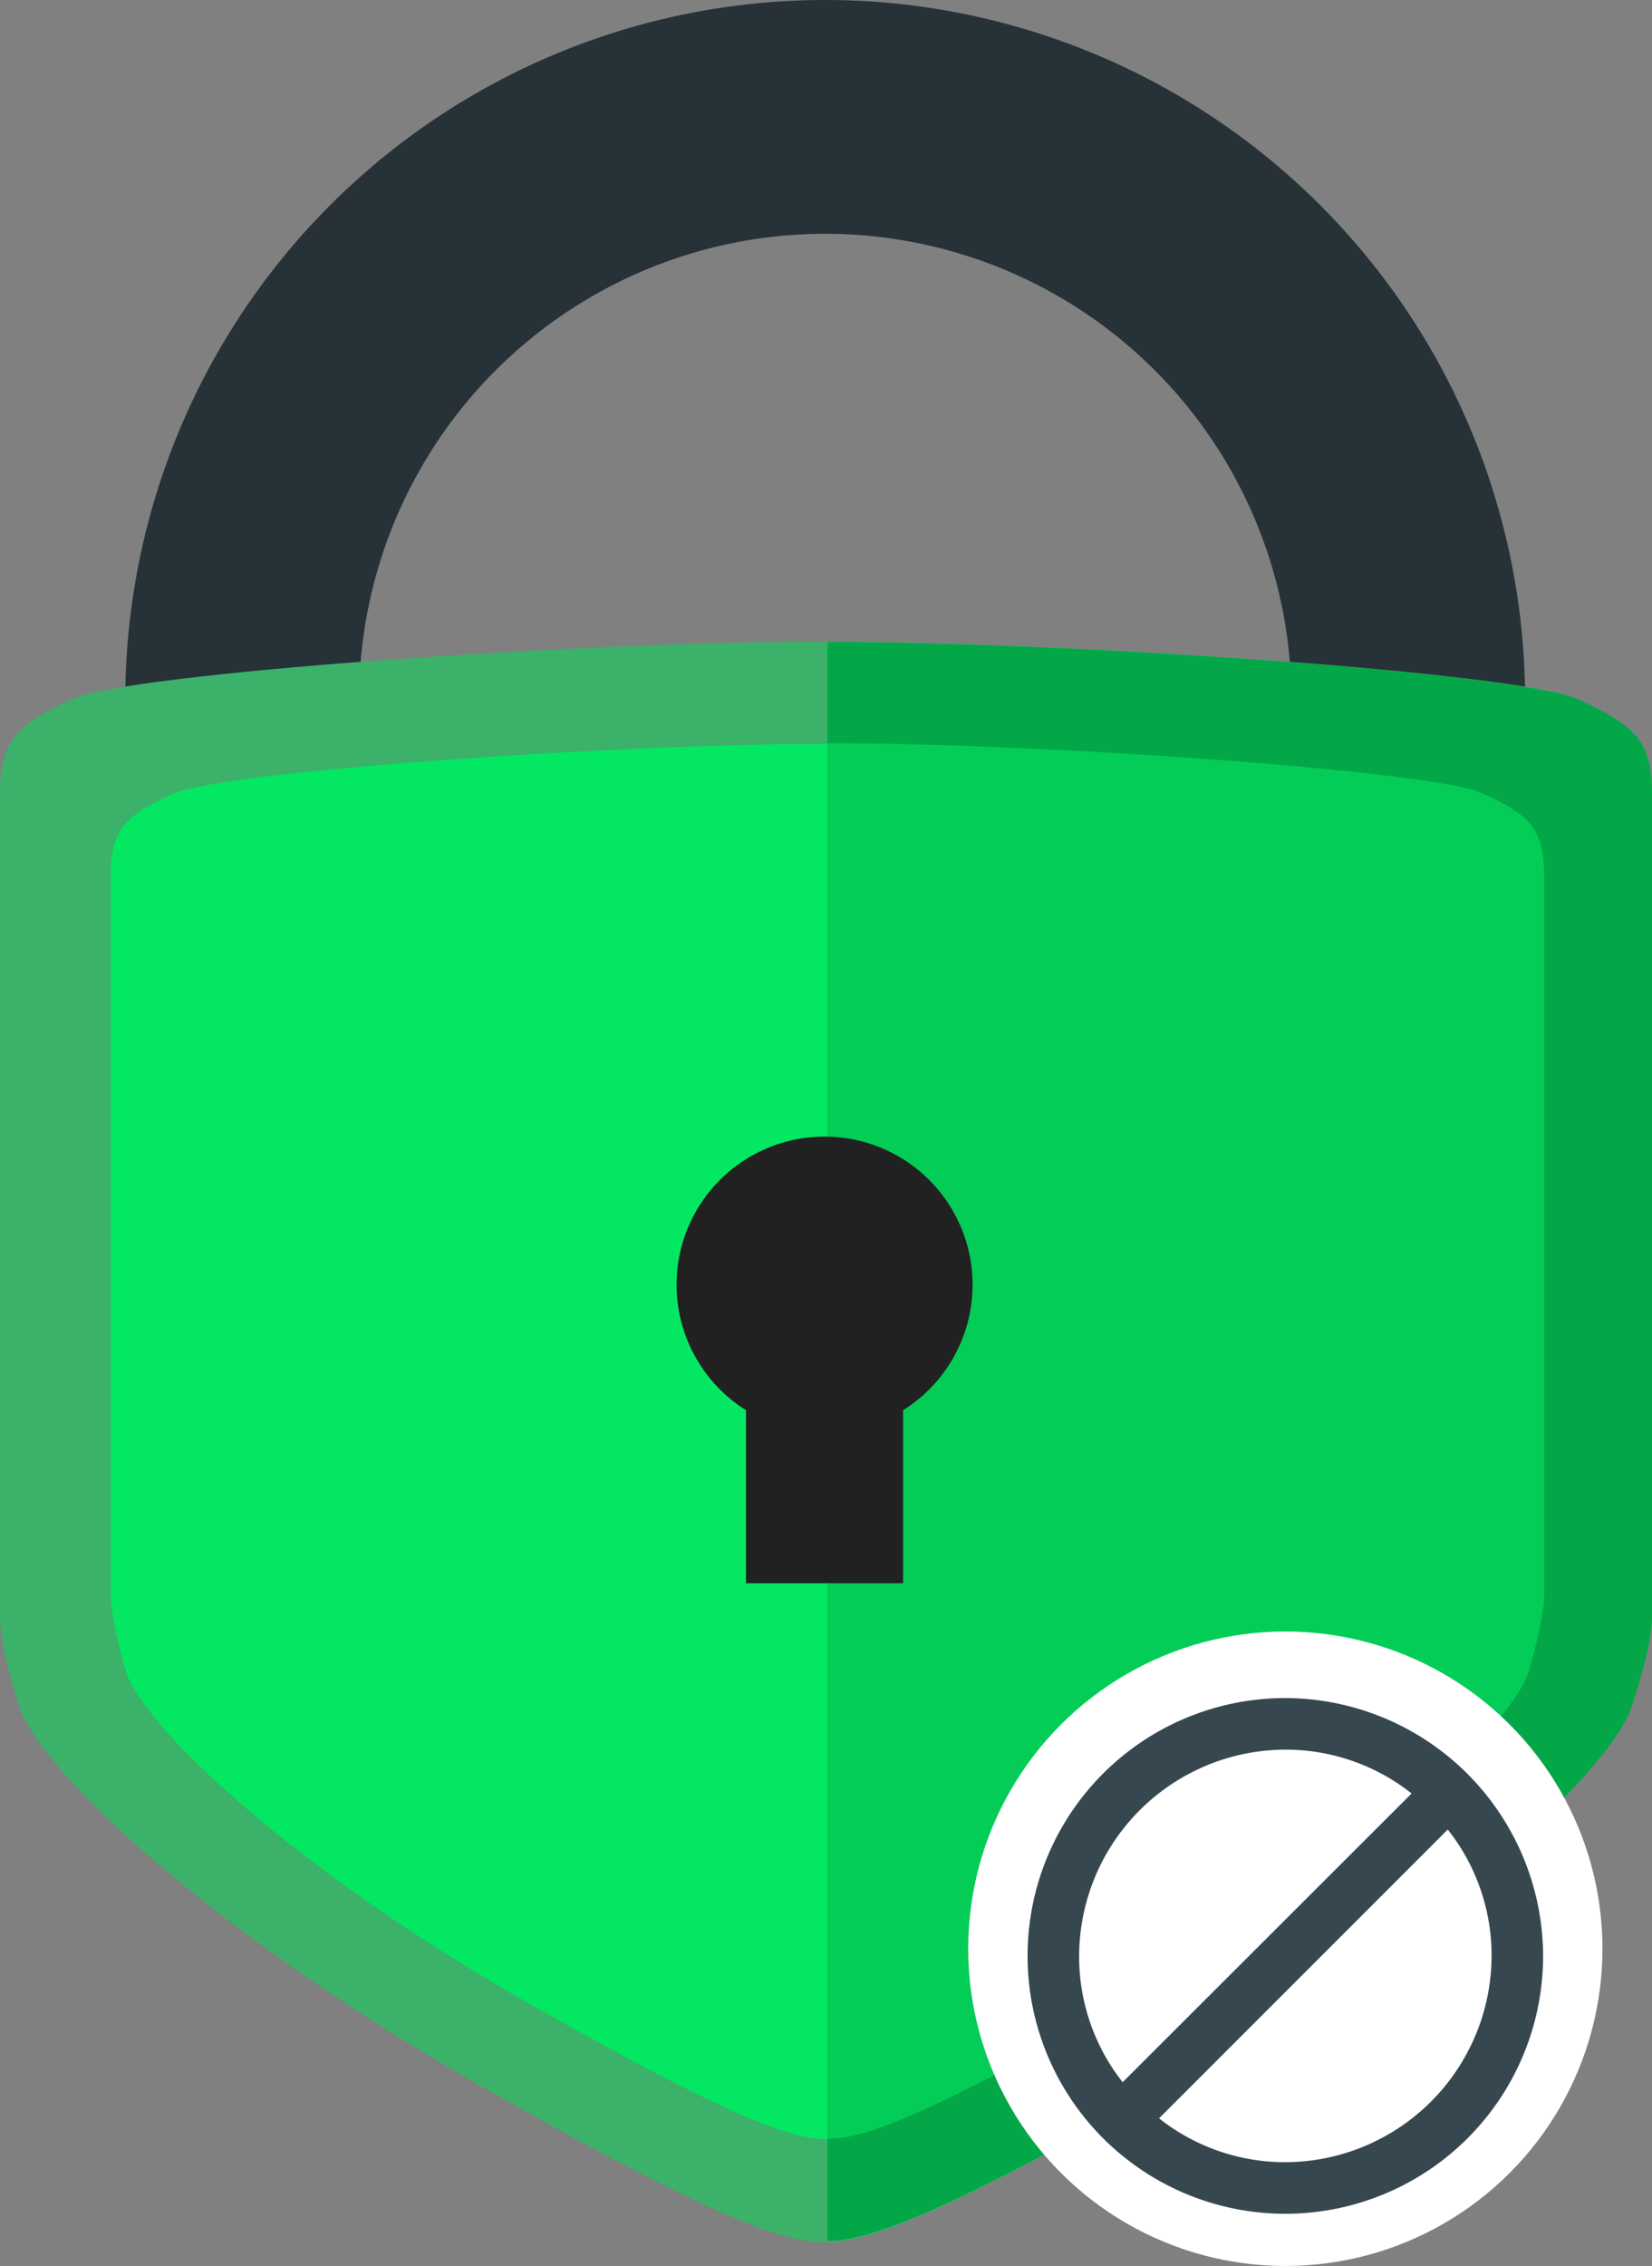 <svg xmlns="http://www.w3.org/2000/svg" viewBox="0 0 260.46 357.14"><rect x="0" y="0" width="260.46" height="357.14" fill="#808080" stroke="none"/><defs><style>.cls-1{fill:#263238;}.cls-2{fill:#3cb16a;}.cls-3{fill:#03a747;}.cls-4{fill:#04e762;}.cls-5{fill:#04cd57;}.cls-6{fill:#212121;}.cls-7{fill:#fff;}.cls-8{fill:#37474f;}</style></defs><title>logo-green_5</title><g id="Layer_2" data-name="Layer 2"><g id="Layer_1-2" data-name="Layer 1"><path class="cls-1" d="M240.46,110.35H203.61a73.5,73.5,0,1,0-147,0H19.75a110.35,110.35,0,0,1,220.7,0Z"/><path class="cls-2" d="M248.54,110.12c-8.83-4-79.11-9-118.49-9s-109.67,5-118.5,9S0,116.62,0,125.1V255c0,4.49,3,14,3.4,15,5.43,12,34,37,72.66,58.94s48.21,24.47,54,24.47,15.28-2.5,54-24.47,67.23-46.95,72.66-58.94c.43-.94,3.39-10.49,3.39-15V125.1C260.08,116.62,257.36,114.12,248.54,110.12Z"/><path class="cls-3" d="M260.46,125.11V255c0,4.49-3.15,14-3.58,15-5.44,12-34.06,36.85-72.76,58.83-37.79,21.44-47.83,24.26-53.66,24.36v-252c39.47,0,109.48,5,118.27,9S260.46,116.62,260.46,125.11Z"/><path class="cls-3" d="M130.46,353.13h0Z"/><path class="cls-4" d="M27.34,125.09c7.69-3.48,68.77-7.83,103.12-7.84V337.14h0c-5,0-13.29-2.17-47-21.34S25,274.87,20.22,264.42c-.37-.82-2.76-9.15-2.76-13.06V138.15C17.46,130.75,19.65,128.57,27.34,125.09Z"/><path class="cls-5" d="M243.46,138.09V251.3c0,3.91-2.4,12.24-2.77,13.06-4.73,10.45-29.51,32.22-63.25,51.38s-41.95,21.33-47,21.34V117.14h.09c34.34,0,95.38,4.38,103.08,7.86S243.46,130.69,243.46,138.09Z"/><path class="cls-6" d="M130,179.14a23.34,23.34,0,0,0-12.38,43.12v27.28h24.77V222.26A23.34,23.34,0,0,0,130,179.14Z"/><circle class="cls-7" cx="202.65" cy="307.14" r="50"/><g id="block"><path class="cls-8" d="M202.65,267.63a40.64,40.64,0,1,0,40.64,40.64A40.76,40.76,0,0,0,202.65,267.63Zm-32.51,40.64a32.61,32.61,0,0,1,32.51-32.51,32,32,0,0,1,19.91,6.91L177,328.18A32,32,0,0,1,170.14,308.27Zm32.51,32.51a32,32,0,0,1-19.91-6.91l45.52-45.52a32,32,0,0,1,6.91,19.91A32.61,32.61,0,0,1,202.65,340.78Z"/></g><path class="cls-4" d="M18.35,257.46c.38,1.72.82,3.41,1.18,4.69C19.16,260.87,18.73,259.18,18.35,257.46Z"/><path class="cls-4" d="M19.53,262.15c.11.39.21.73.3,1C19.74,262.88,19.63,262.54,19.53,262.15Z"/><path class="cls-4" d="M35.14,281.76c-7.78-7-13-13.16-14.92-17.4,0-.08-.09-.22-.15-.42a4.46,4.46,0,0,0,.16.42C22.15,268.6,27.37,274.71,35.14,281.76Z"/><path class="cls-4" d="M83.4,315.74c28.93,16.43,39.15,20.37,44.64,21.17-5.49-.78-15.66-4.7-44.66-21.17C64.4,305,48.29,293.37,37,283.41,48.3,293.36,64.42,305,83.4,315.74Z"/></g></g></svg>